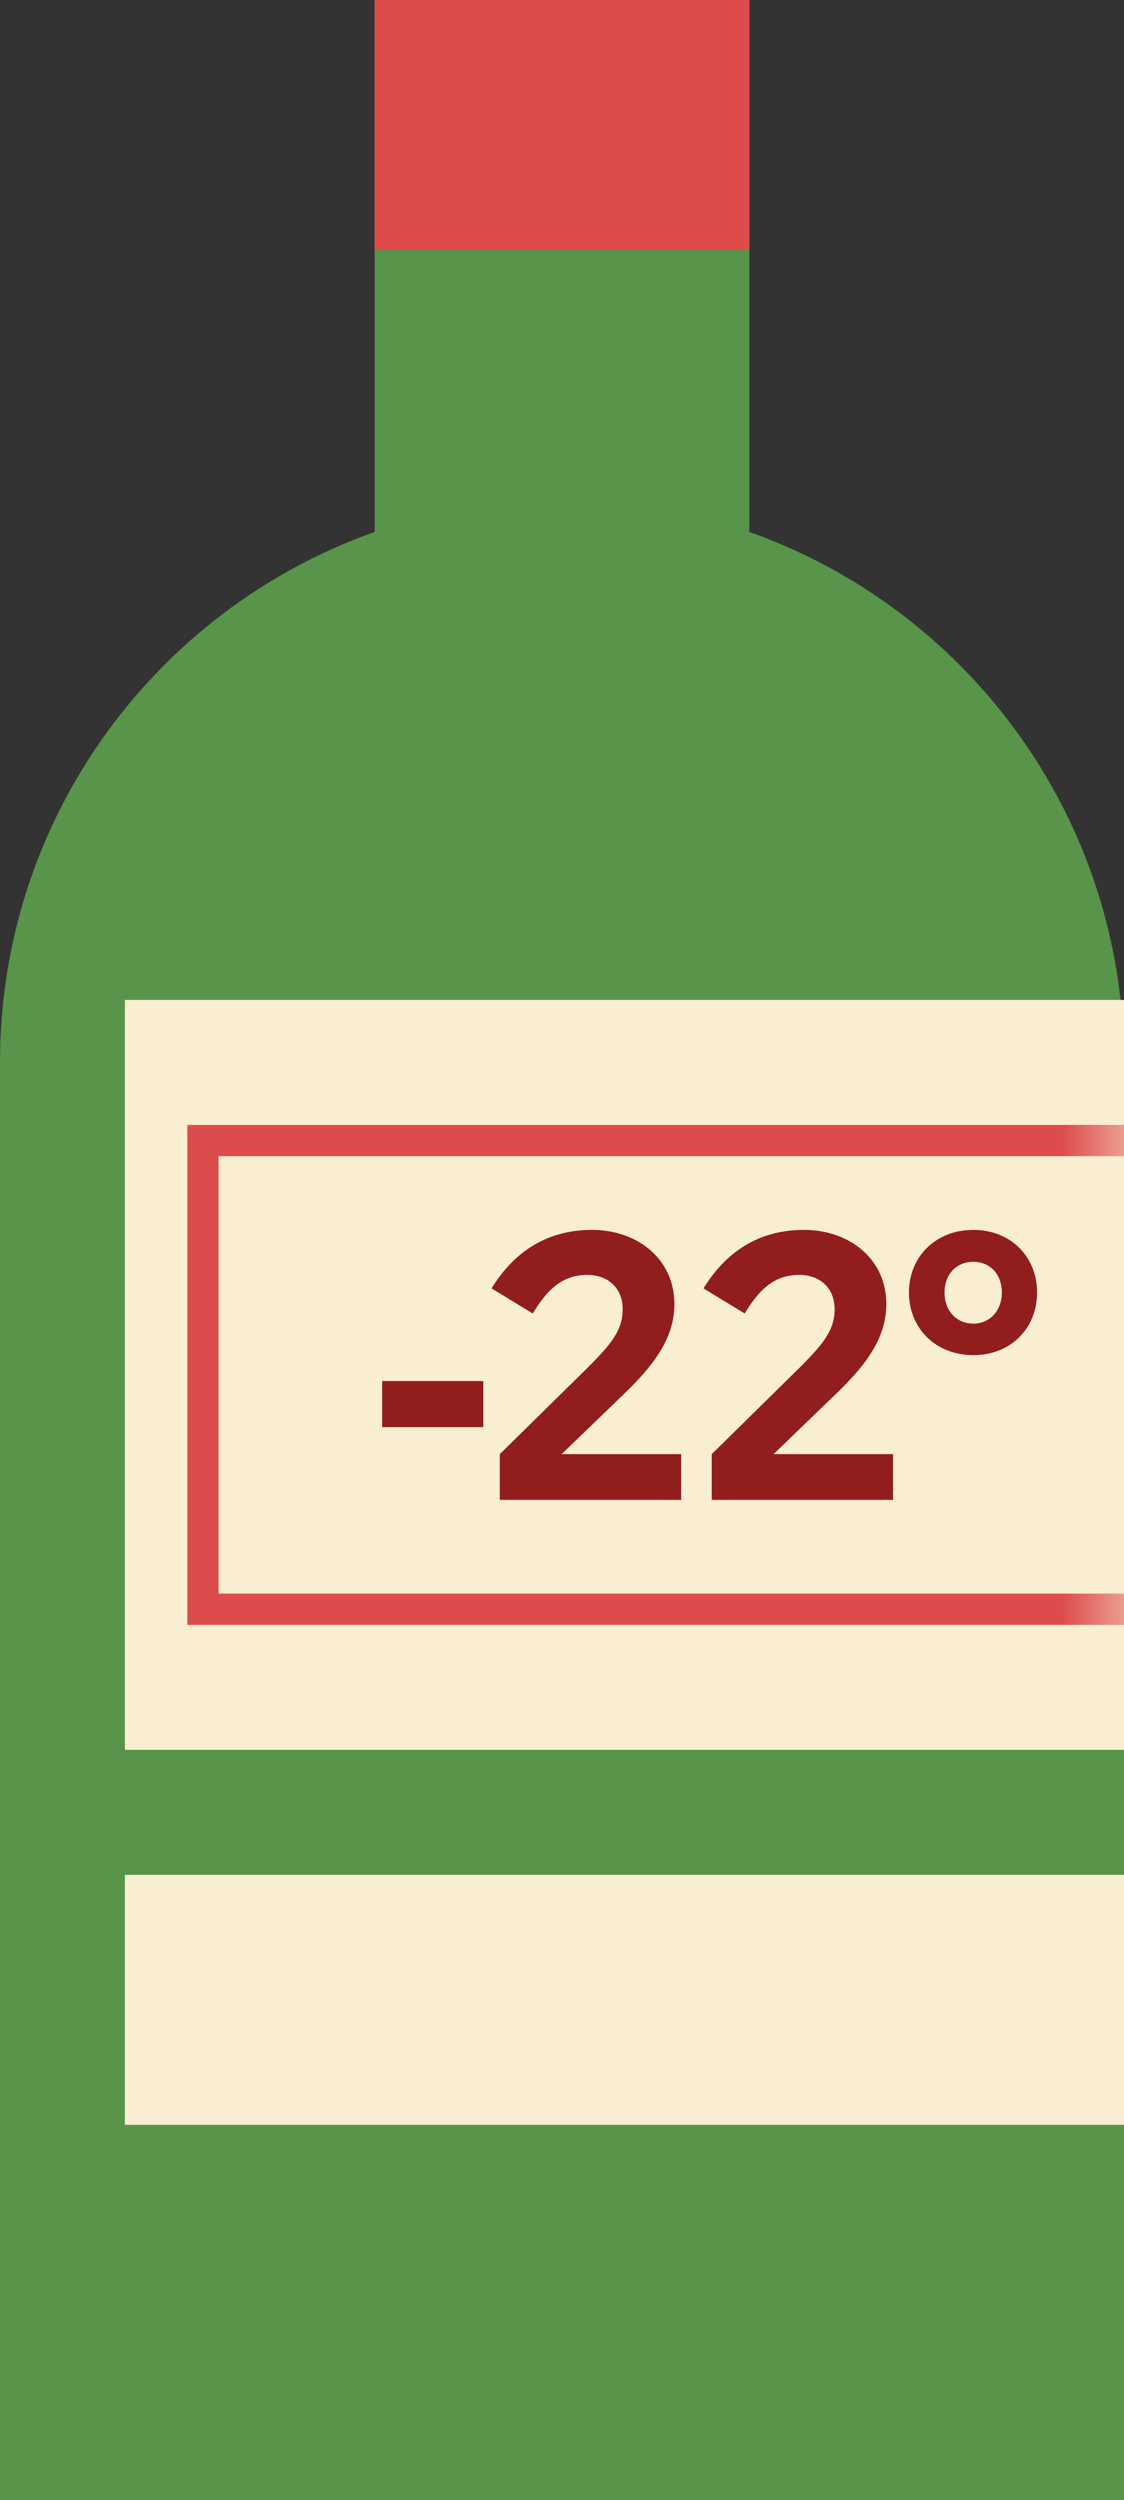 <svg width="9" height="20" viewBox="0 0 9 20" fill="none" xmlns="http://www.w3.org/2000/svg">
<rect x="0" y="0" width="9" height="20" fill="#333333" stroke="none"/>
<rect x="3" width="3" height="7" fill="#589449"/>
<rect x="3" width="3" height="2" fill="#DD4B4B"/>
<path d="M0 8.5C0 6.015 2.015 4 4.5 4C6.985 4 9 6.015 9 8.5V20H0V8.5Z" fill="#589449"/>
<rect x="1" y="8" width="8" height="6" fill="#F9EED1"/>
<mask id="mask0_740_14072" style="mask-type:alpha" maskUnits="userSpaceOnUse" x="1" y="8" width="8" height="6">
<rect x="1" y="8" width="8" height="6" fill="#F9EED1"/>
</mask>
<g mask="url(#mask0_740_14072)">
<path d="M1.625 9.125H10.018V12.875H1.625V9.125Z" stroke="#DD4C4C" stroke-width="0.25"/>
</g>
<rect x="1" y="15" width="8" height="2" fill="#F9EED1"/>
<path d="M3.06 11.049V11.418H3.87V11.049H3.06ZM4.002 12H5.454V11.634H4.497L5.004 11.145C5.211 10.944 5.4 10.722 5.4 10.434C5.4 10.074 5.106 9.84 4.74 9.84C4.374 9.84 4.113 10.02 3.936 10.308L4.266 10.509C4.377 10.323 4.5 10.2 4.701 10.2C4.866 10.2 4.986 10.302 4.986 10.476C4.986 10.647 4.884 10.761 4.722 10.926L4.002 11.634V12ZM5.699 12H7.151V11.634H6.194L6.701 11.145C6.908 10.944 7.097 10.722 7.097 10.434C7.097 10.074 6.803 9.84 6.437 9.84C6.071 9.84 5.81 10.02 5.633 10.308L5.963 10.509C6.074 10.323 6.197 10.2 6.398 10.2C6.563 10.2 6.683 10.302 6.683 10.476C6.683 10.647 6.581 10.761 6.419 10.926L5.699 11.634V12ZM7.794 9.84C7.488 9.84 7.278 10.059 7.278 10.341C7.278 10.623 7.488 10.842 7.794 10.842C8.097 10.842 8.304 10.623 8.304 10.341C8.304 10.059 8.097 9.84 7.794 9.84ZM7.794 10.59C7.659 10.59 7.563 10.488 7.563 10.341C7.563 10.194 7.659 10.095 7.794 10.095C7.926 10.095 8.022 10.194 8.022 10.341C8.022 10.485 7.926 10.59 7.794 10.59Z" fill="#911D1D"/>
</svg>
